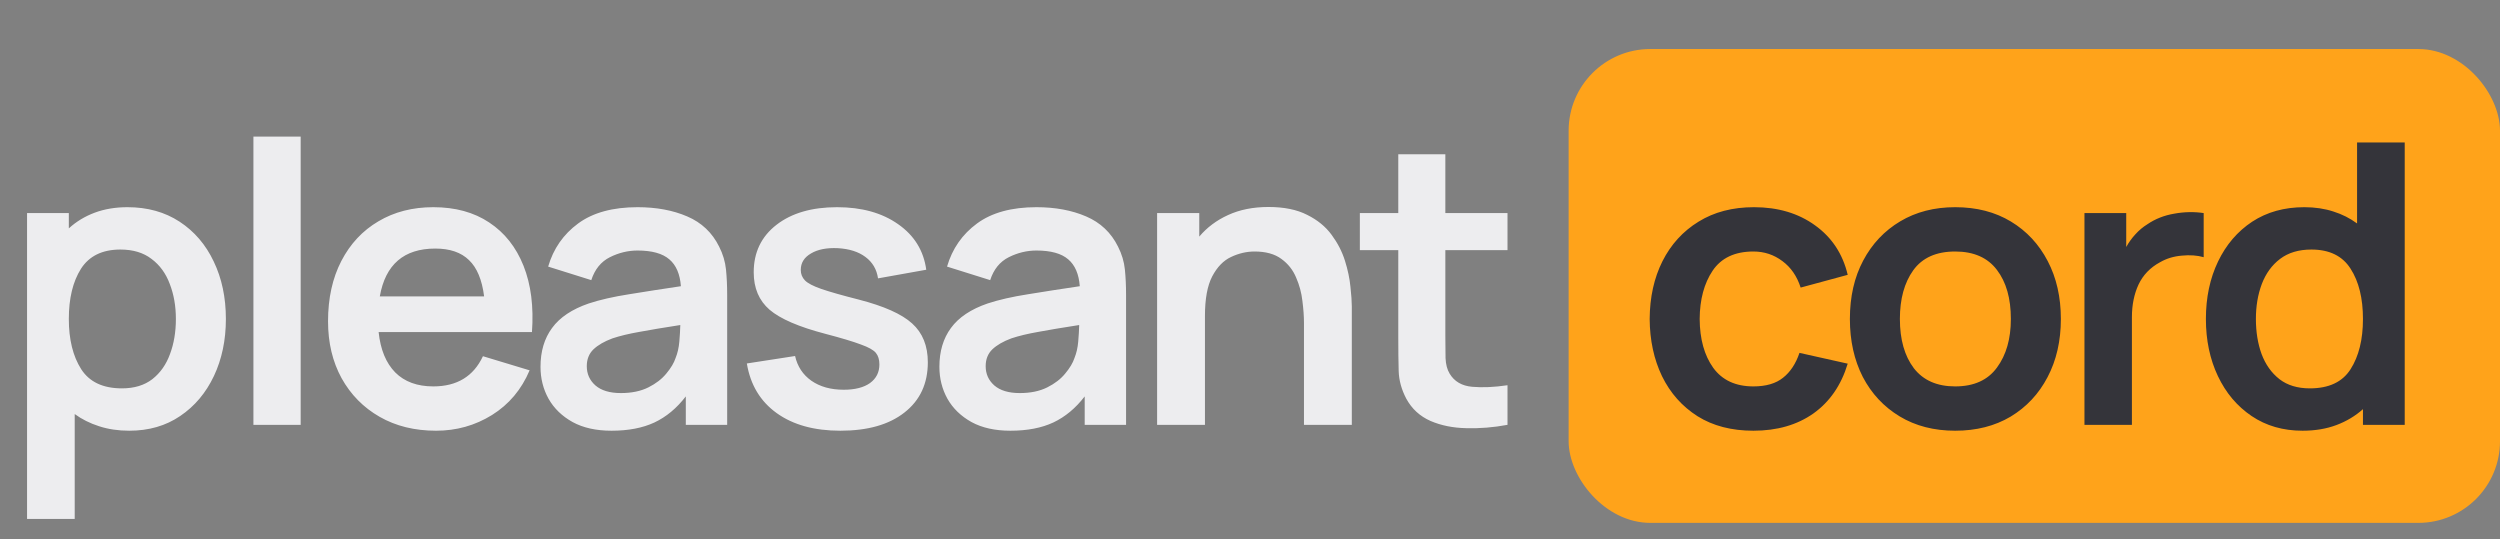 <svg width="153" height="33" viewBox="0 0 153 33" fill="none" xmlns="http://www.w3.org/2000/svg">
<rect x="0" y="0" width="153" height="33" fill="#808080" stroke="none"/>
<rect x="96" y="3" width="57" height="29" rx="5" fill="#FFA31A"/>
<path d="M107.308 26.36C108.756 26.36 109.98 26.008 110.98 25.304C111.98 24.592 112.68 23.576 113.08 22.256L110.128 21.596C109.904 22.26 109.568 22.768 109.12 23.12C108.68 23.472 108.076 23.648 107.308 23.648C106.22 23.648 105.4 23.268 104.848 22.508C104.304 21.748 104.028 20.752 104.02 19.52C104.028 18.328 104.292 17.344 104.812 16.568C105.34 15.784 106.172 15.392 107.308 15.392C107.972 15.392 108.564 15.588 109.084 15.98C109.604 16.364 109.976 16.904 110.2 17.6L113.08 16.82C112.776 15.54 112.112 14.532 111.088 13.796C110.064 13.052 108.816 12.68 107.344 12.68C106.032 12.68 104.9 12.976 103.948 13.568C102.996 14.152 102.26 14.96 101.74 15.992C101.228 17.016 100.968 18.192 100.96 19.52C100.968 20.824 101.22 21.992 101.716 23.024C102.22 24.056 102.944 24.872 103.888 25.472C104.832 26.064 105.972 26.36 107.308 26.36ZM119.657 26.36C120.953 26.36 122.085 26.072 123.053 25.496C124.021 24.912 124.773 24.108 125.309 23.084C125.853 22.052 126.125 20.864 126.125 19.52C126.125 18.184 125.857 17.004 125.321 15.98C124.785 14.948 124.033 14.14 123.065 13.556C122.097 12.972 120.961 12.68 119.657 12.68C118.385 12.68 117.265 12.968 116.297 13.544C115.329 14.12 114.573 14.92 114.029 15.944C113.485 16.968 113.213 18.16 113.213 19.52C113.213 20.856 113.477 22.04 114.005 23.072C114.541 24.096 115.293 24.9 116.261 25.484C117.229 26.068 118.361 26.36 119.657 26.36ZM119.657 23.648C118.545 23.648 117.701 23.276 117.125 22.532C116.557 21.78 116.273 20.776 116.273 19.52C116.273 18.296 116.545 17.304 117.089 16.544C117.641 15.776 118.497 15.392 119.657 15.392C120.793 15.392 121.645 15.768 122.213 16.52C122.781 17.264 123.065 18.264 123.065 19.52C123.065 20.736 122.781 21.728 122.213 22.496C121.653 23.264 120.801 23.648 119.657 23.648ZM127.569 26H130.473V19.412C130.473 18.66 130.609 17.992 130.881 17.408C131.161 16.824 131.597 16.372 132.189 16.052C132.589 15.82 133.037 15.684 133.533 15.644C134.029 15.596 134.473 15.628 134.865 15.74V13.04C134.281 12.952 133.681 12.964 133.065 13.076C132.449 13.18 131.901 13.396 131.421 13.724C131.149 13.892 130.905 14.096 130.689 14.336C130.473 14.568 130.285 14.828 130.125 15.116V13.04H127.569V26ZM140.917 26.36C141.685 26.36 142.377 26.244 142.993 26.012C143.609 25.78 144.149 25.456 144.613 25.04V26H147.169V8.72H144.253V13.676C143.821 13.356 143.337 13.112 142.801 12.944C142.265 12.768 141.673 12.68 141.025 12.68C139.801 12.68 138.737 12.976 137.833 13.568C136.937 14.16 136.241 14.972 135.745 16.004C135.249 17.036 135.001 18.208 135.001 19.52C135.001 20.816 135.245 21.98 135.733 23.012C136.221 24.044 136.909 24.86 137.797 25.46C138.685 26.06 139.725 26.36 140.917 26.36ZM141.361 23.768C140.609 23.768 139.989 23.58 139.501 23.204C139.013 22.82 138.649 22.308 138.409 21.668C138.177 21.028 138.061 20.312 138.061 19.52C138.061 18.736 138.181 18.024 138.421 17.384C138.669 16.736 139.041 16.224 139.537 15.848C140.041 15.464 140.681 15.272 141.457 15.272C142.561 15.272 143.361 15.664 143.857 16.448C144.361 17.232 144.613 18.256 144.613 19.52C144.613 20.776 144.361 21.8 143.857 22.592C143.361 23.376 142.529 23.768 141.361 23.768Z" fill="#34343A"/>
<path d="M1.656 31.76H4.572V25.34C5.012 25.66 5.508 25.908 6.06 26.084C6.62 26.268 7.236 26.36 7.908 26.36C9.108 26.36 10.148 26.06 11.028 25.46C11.916 24.86 12.604 24.044 13.092 23.012C13.58 21.98 13.824 20.816 13.824 19.52C13.824 18.208 13.576 17.036 13.08 16.004C12.592 14.972 11.896 14.16 10.992 13.568C10.088 12.976 9.024 12.68 7.8 12.68C7.064 12.68 6.396 12.792 5.796 13.016C5.196 13.24 4.668 13.56 4.212 13.976V13.04H1.656V31.76ZM7.464 23.768C6.304 23.768 5.472 23.376 4.968 22.592C4.464 21.8 4.212 20.776 4.212 19.52C4.212 18.256 4.46 17.232 4.956 16.448C5.46 15.664 6.264 15.272 7.368 15.272C8.144 15.272 8.78 15.464 9.276 15.848C9.78 16.224 10.152 16.736 10.392 17.384C10.64 18.024 10.764 18.736 10.764 19.52C10.764 20.312 10.644 21.028 10.404 21.668C10.172 22.308 9.812 22.82 9.324 23.204C8.836 23.58 8.216 23.768 7.464 23.768ZM15.509 26H18.401V8.36H15.509V26ZM26.688 26.36C27.936 26.36 29.076 26.04 30.108 25.4C31.148 24.752 31.916 23.84 32.412 22.664L29.556 21.8C28.98 23.032 27.968 23.648 26.52 23.648C25.536 23.648 24.76 23.364 24.192 22.796C23.624 22.22 23.284 21.396 23.172 20.324H32.556C32.668 18.764 32.496 17.412 32.04 16.268C31.584 15.124 30.884 14.24 29.94 13.616C29.004 12.992 27.864 12.68 26.52 12.68C25.248 12.68 24.128 12.968 23.16 13.544C22.192 14.112 21.436 14.92 20.892 15.968C20.348 17.016 20.076 18.248 20.076 19.664C20.076 20.976 20.352 22.136 20.904 23.144C21.464 24.152 22.24 24.94 23.232 25.508C24.224 26.076 25.376 26.36 26.688 26.36ZM26.64 15.212C27.536 15.212 28.224 15.448 28.704 15.92C29.192 16.384 29.5 17.124 29.628 18.14H23.244C23.588 16.188 24.72 15.212 26.64 15.212ZM37.423 26.36C38.455 26.36 39.331 26.192 40.051 25.856C40.779 25.512 41.419 24.98 41.971 24.26V26H44.503V18.044C44.503 17.484 44.479 16.968 44.431 16.496C44.383 16.016 44.243 15.548 44.011 15.092C43.587 14.236 42.935 13.62 42.055 13.244C41.183 12.868 40.171 12.68 39.019 12.68C37.499 12.68 36.287 13.012 35.383 13.676C34.479 14.34 33.867 15.22 33.547 16.316L36.187 17.144C36.403 16.48 36.783 16.012 37.327 15.74C37.871 15.468 38.435 15.332 39.019 15.332C39.899 15.332 40.547 15.512 40.963 15.872C41.379 16.224 41.615 16.772 41.671 17.516C40.535 17.684 39.479 17.848 38.503 18.008C37.535 18.16 36.711 18.348 36.031 18.572C35.007 18.924 34.259 19.424 33.787 20.072C33.315 20.712 33.079 21.504 33.079 22.448C33.079 23.16 33.243 23.812 33.571 24.404C33.907 24.996 34.399 25.472 35.047 25.832C35.695 26.184 36.487 26.36 37.423 26.36ZM37.999 24.056C37.319 24.056 36.799 23.9 36.439 23.588C36.087 23.276 35.911 22.884 35.911 22.412C35.911 21.988 36.047 21.644 36.319 21.38C36.599 21.116 36.987 20.892 37.483 20.708C37.939 20.556 38.487 20.424 39.127 20.312C39.767 20.192 40.603 20.052 41.635 19.892C41.627 20.196 41.607 20.536 41.575 20.912C41.543 21.28 41.467 21.612 41.347 21.908C41.251 22.204 41.063 22.52 40.783 22.856C40.511 23.192 40.143 23.476 39.679 23.708C39.215 23.94 38.655 24.056 37.999 24.056ZM51.431 26.36C53.103 26.36 54.411 25.988 55.355 25.244C56.307 24.5 56.783 23.476 56.783 22.172C56.783 21.164 56.463 20.372 55.823 19.796C55.191 19.22 54.099 18.732 52.547 18.332C51.539 18.076 50.779 17.86 50.267 17.684C49.763 17.508 49.427 17.332 49.259 17.156C49.091 16.98 49.007 16.768 49.007 16.52C49.007 16.088 49.215 15.752 49.631 15.512C50.047 15.264 50.595 15.156 51.275 15.188C51.979 15.228 52.543 15.408 52.967 15.728C53.399 16.048 53.655 16.484 53.735 17.036L56.687 16.508C56.527 15.34 55.955 14.412 54.971 13.724C53.987 13.028 52.739 12.68 51.227 12.68C49.683 12.68 48.447 13.04 47.519 13.76C46.591 14.48 46.127 15.448 46.127 16.664C46.127 17.632 46.451 18.396 47.099 18.956C47.755 19.516 48.895 20.008 50.519 20.432C51.495 20.688 52.215 20.904 52.679 21.08C53.151 21.248 53.459 21.42 53.603 21.596C53.747 21.772 53.819 22.008 53.819 22.304C53.819 22.784 53.627 23.164 53.243 23.444C52.859 23.716 52.323 23.852 51.635 23.852C50.843 23.852 50.183 23.668 49.655 23.3C49.135 22.932 48.803 22.428 48.659 21.788L45.707 22.244C45.923 23.548 46.531 24.56 47.531 25.28C48.531 26 49.831 26.36 51.431 26.36ZM61.835 26.36C62.867 26.36 63.743 26.192 64.463 25.856C65.191 25.512 65.831 24.98 66.383 24.26V26H68.915V18.044C68.915 17.484 68.891 16.968 68.843 16.496C68.795 16.016 68.655 15.548 68.423 15.092C67.999 14.236 67.347 13.62 66.467 13.244C65.595 12.868 64.583 12.68 63.431 12.68C61.911 12.68 60.699 13.012 59.795 13.676C58.891 14.34 58.279 15.22 57.959 16.316L60.599 17.144C60.815 16.48 61.195 16.012 61.739 15.74C62.283 15.468 62.847 15.332 63.431 15.332C64.311 15.332 64.959 15.512 65.375 15.872C65.791 16.224 66.027 16.772 66.083 17.516C64.947 17.684 63.891 17.848 62.915 18.008C61.947 18.16 61.123 18.348 60.443 18.572C59.419 18.924 58.671 19.424 58.199 20.072C57.727 20.712 57.491 21.504 57.491 22.448C57.491 23.16 57.655 23.812 57.983 24.404C58.319 24.996 58.811 25.472 59.459 25.832C60.107 26.184 60.899 26.36 61.835 26.36ZM62.411 24.056C61.731 24.056 61.211 23.9 60.851 23.588C60.499 23.276 60.323 22.884 60.323 22.412C60.323 21.988 60.459 21.644 60.731 21.38C61.011 21.116 61.399 20.892 61.895 20.708C62.351 20.556 62.899 20.424 63.539 20.312C64.179 20.192 65.015 20.052 66.047 19.892C66.039 20.196 66.019 20.536 65.987 20.912C65.955 21.28 65.879 21.612 65.759 21.908C65.663 22.204 65.475 22.52 65.195 22.856C64.923 23.192 64.555 23.476 64.091 23.708C63.627 23.94 63.067 24.056 62.411 24.056ZM70.815 26H73.743V19.34C73.743 18.292 73.891 17.484 74.187 16.916C74.491 16.34 74.875 15.944 75.339 15.728C75.811 15.504 76.291 15.392 76.779 15.392C77.467 15.392 78.015 15.544 78.423 15.848C78.831 16.144 79.131 16.524 79.323 16.988C79.523 17.444 79.651 17.92 79.707 18.416C79.771 18.912 79.803 19.36 79.803 19.76V26H82.731V18.764C82.731 18.46 82.703 18.056 82.647 17.552C82.599 17.048 82.487 16.516 82.311 15.956C82.135 15.396 81.863 14.868 81.495 14.372C81.127 13.868 80.627 13.46 79.995 13.148C79.371 12.828 78.583 12.668 77.631 12.668C76.695 12.668 75.871 12.832 75.159 13.16C74.455 13.48 73.867 13.92 73.395 14.48V13.04H70.815V26ZM92.259 26V23.576C91.451 23.696 90.731 23.728 90.099 23.672C89.467 23.616 89.007 23.348 88.719 22.868C88.567 22.62 88.483 22.3 88.467 21.908C88.459 21.508 88.455 21.052 88.455 20.54V15.308H92.259V13.04H88.455V9.44H85.575V13.04H83.223V15.308H85.575V20.708C85.575 21.452 85.583 22.116 85.599 22.7C85.615 23.276 85.771 23.844 86.067 24.404C86.403 25.02 86.895 25.472 87.543 25.76C88.191 26.04 88.923 26.188 89.739 26.204C90.563 26.228 91.403 26.16 92.259 26Z" fill="#EDEDEF"/>
</svg>
